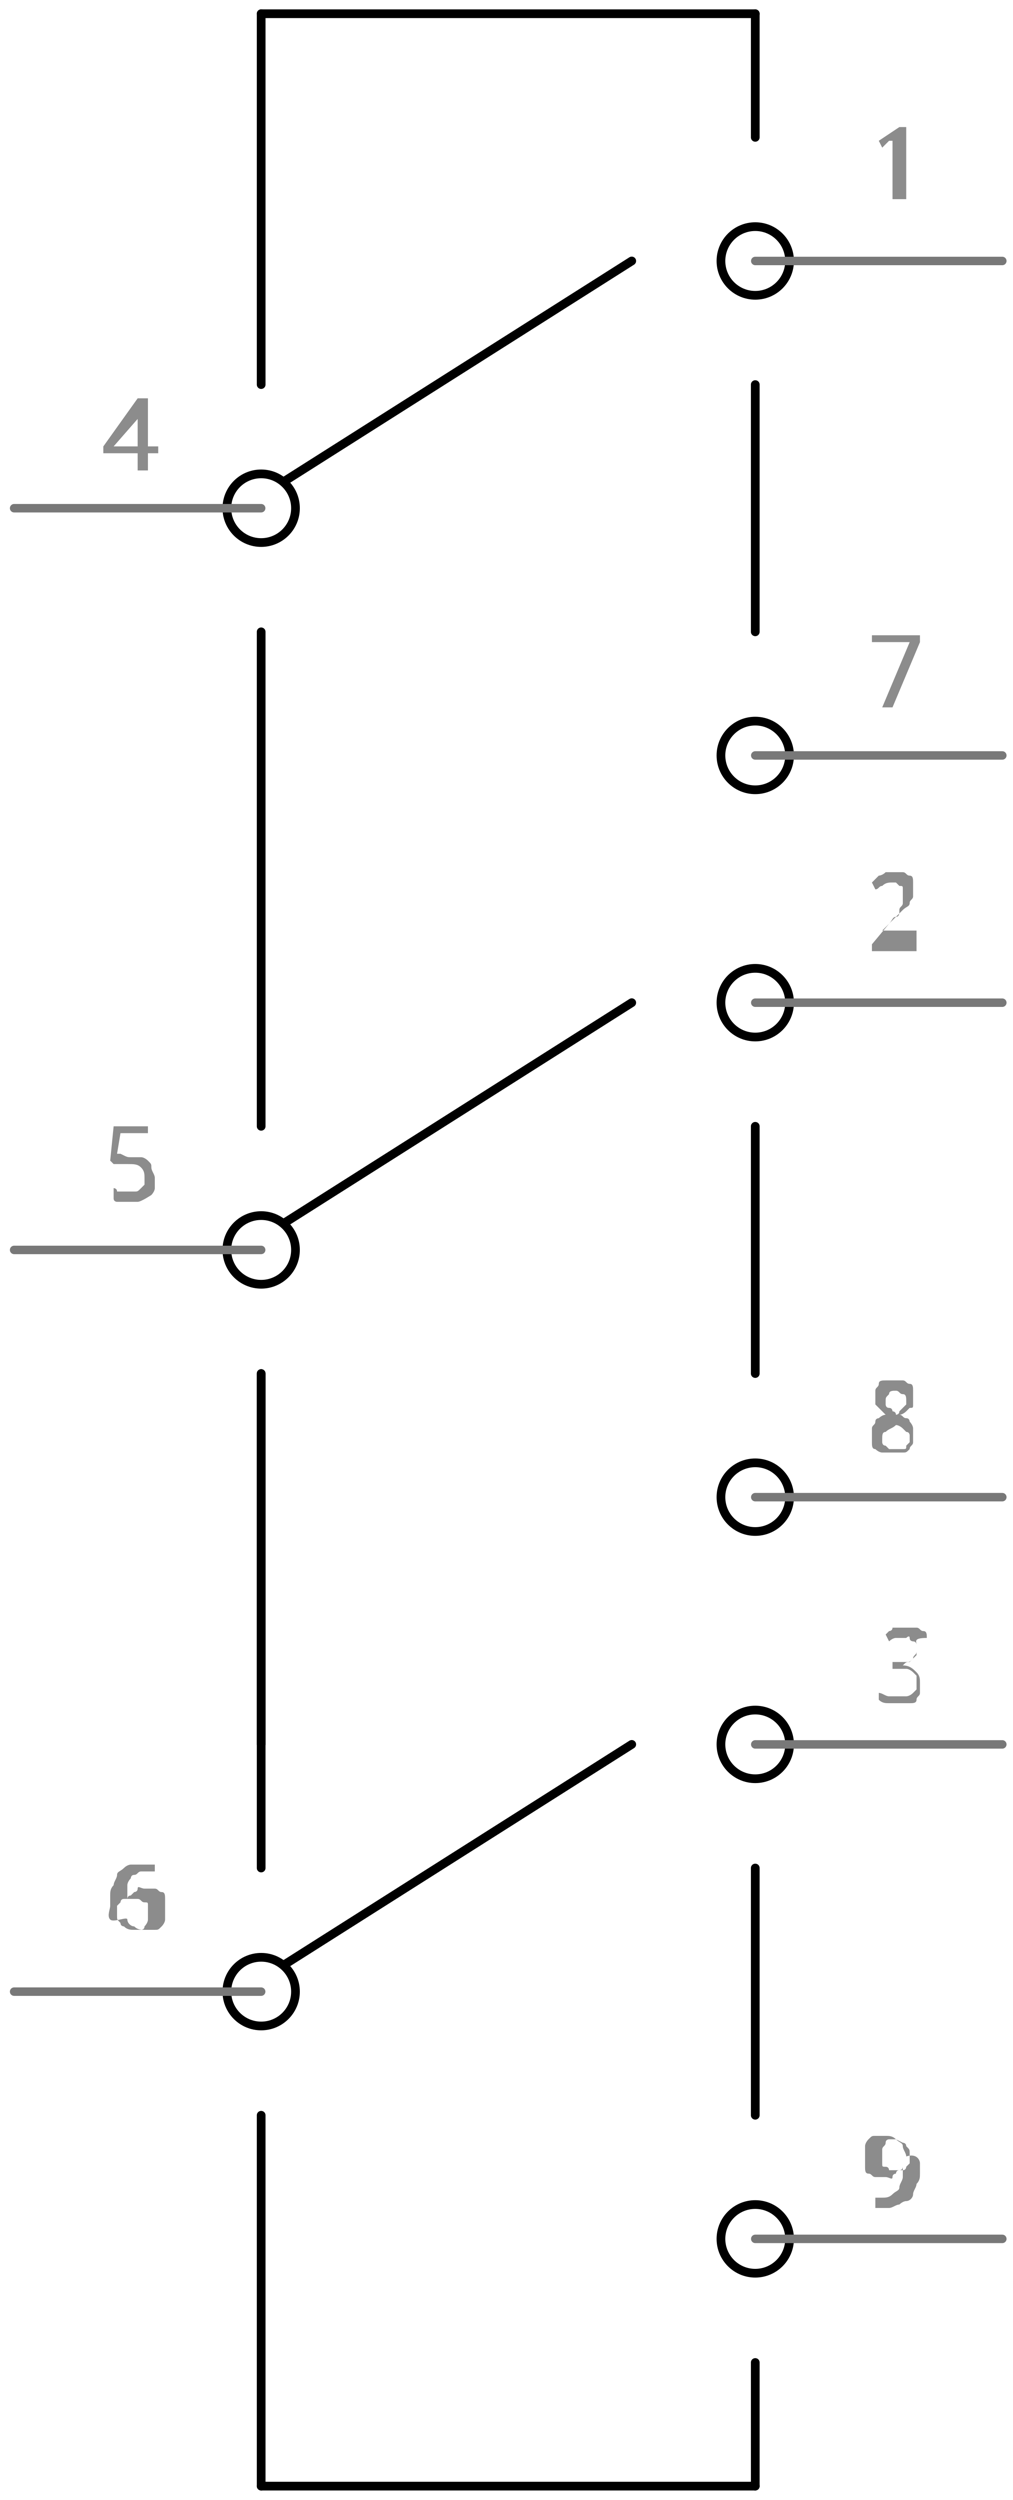 <?xml version='1.0' encoding='utf-8'?>
<!DOCTYPE svg>
<!-- Generator: Adobe Illustrator 18.0.0, SVG Export Plug-In . SVG Version: 6.00 Build 0)  -->
<svg xmlns="http://www.w3.org/2000/svg" width="0.41in" height="1.011in" xmlns:xml="http://www.w3.org/XML/1998/namespace" viewBox="0 0 29.5 72.8" x="0px"  y="0px" id="Layer_1" gorn="0" version="1.1" xml:space="preserve" enable-background="new 0 0 29.5 72.8">
    <desc >
        <referenceFile >sparkfun-electromechanical_ayz0202_schematic.svg</referenceFile>
    </desc>
    <g  id="schematic" gorn="0.1">
        <line fill="none"  stroke-linecap="round" y1="7.6" y2="14" stroke-width="0.254" x1="18.4" stroke="#000000" x2="8.3"/>
        <line fill="none"  stroke-linecap="round" y1="35.6" y2="29.2" stroke-width="0.254" x1="8.3" stroke="#000000" x2="18.4"/>
        <line fill="none"  stroke-linecap="round" y1="4" y2="0.4" stroke-width="0.254" x1="22" stroke="#000000" x2="22"/>
        <line fill="none"  stroke-linecap="round" y1="0.4" y2="0.4" stroke-width="0.254" x1="22" stroke="#000000" x2="7.6"/>
        <line fill="none"  stroke-linecap="round" y1="0.4" y2="11.2" stroke-width="0.254" x1="7.6" stroke="#000000" x2="7.6"/>
        <line fill="none"  stroke-linecap="round" y1="18.4" y2="32.8" stroke-width="0.254" x1="7.6" stroke="#000000" x2="7.6"/>
        <line fill="none"  stroke-linecap="round" y1="40" y2="50.8" stroke-width="0.254" x1="7.6" stroke="#000000" x2="7.6"/>
        <line fill="none"  stroke-linecap="round" y1="40" y2="32.8" stroke-width="0.254" x1="22" stroke="#000000" x2="22"/>
        <line fill="none"  stroke-linecap="round" y1="11.2" y2="18.4" stroke-width="0.254" x1="22" stroke="#000000" x2="22"/>
        <line fill="none"  stroke-linecap="round" y1="57.2" y2="50.8" stroke-width="0.254" x1="8.3" stroke="#000000" x2="18.4"/>
        <line fill="none"  stroke-linecap="round" y1="40" y2="54.4" stroke-width="0.254" x1="7.6" stroke="#000000" x2="7.6"/>
        <line fill="none"  stroke-linecap="round" y1="61.6" y2="72.4" stroke-width="0.254" x1="7.6" stroke="#000000" x2="7.6"/>
        <line fill="none"  stroke-linecap="round" y1="72.4" y2="72.4" stroke-width="0.254" x1="7.6" stroke="#000000" x2="22"/>
        <line fill="none"  stroke-linecap="round" y1="72.4" y2="68.8" stroke-width="0.254" x1="22" stroke="#000000" x2="22"/>
        <line fill="none"  stroke-linecap="round" y1="61.6" y2="54.4" stroke-width="0.254" x1="22" stroke="#000000" x2="22"/>
        <circle r="1" fill="none"  cx="7.6" cy="14.8" stroke-width="0.254" stroke="#000000"/>
        <circle r="1" fill="none"  cx="22" cy="7.6" stroke-width="0.254" stroke="#000000"/>
        <circle r="1" fill="none"  cx="22" cy="22" stroke-width="0.254" stroke="#000000"/>
        <circle r="1" fill="none"  cx="22" cy="29.2" stroke-width="0.254" stroke="#000000"/>
        <circle r="1" fill="none"  cx="22" cy="43.6" stroke-width="0.254" stroke="#000000"/>
        <circle r="1" fill="none"  cx="7.6" cy="36.4" stroke-width="0.254" stroke="#000000"/>
        <circle r="1" fill="none"  cx="22" cy="50.8" stroke-width="0.254" stroke="#000000"/>
        <circle r="1" fill="none"  cx="22" cy="65.2" stroke-width="0.254" stroke="#000000"/>
        <circle r="1" fill="none"  cx="7.6" cy="58" stroke-width="0.254" stroke="#000000"/>
        <line fill="none"  stroke-linecap="round" id="connector2pin" y1="7.6" y2="7.6" gorn="0.1.24" stroke-width="0.247" x1="29.2" stroke="#787878" x2="22"/>
        <path fill="none" d="M29.2,7.6L29.2,7.6L29.2,7.6z" />
        <g >
            <path fill="#8C8C8C" d="M26.3,5.8H26V4.5c0,0,0-0.1,0-0.1c0,0,0-0.1,0-0.1c0,0,0-0.1,0-0.1c0,0,0-0.1,0-0.1c0,0,0,0,0,0s0,0,0,0c0,0,0,0,0,0c0,0,0,0-0.1,0l-0.2,0.2l-0.1-0.2l0.6-0.4h0.2V5.8z" />
        </g>
        <line fill="none"  stroke-linecap="round" id="connector1pin" y1="29.2" y2="29.2" gorn="0.1.27" stroke-width="0.247" x1="29.2" stroke="#787878" x2="22"/>
        <path fill="none" d="M29.2,29.2L29.2,29.2L29.2,29.2z"  id="connector2terminal_1_" gorn="0.1.28"/>
        <g >
            <path fill="#8C8C8C" d="M26.7,27.7h-1.3v-0.2l0.5-0.6c0.1-0.1,0.1-0.2,0.2-0.2s0.1-0.1,0.1-0.2c0-0.1,0.1-0.1,0.1-0.2c0-0.1,0-0.1,0-0.2c0-0.1,0-0.1,0-0.2s0-0.1-0.1-0.1c0,0-0.1-0.1-0.1-0.1s-0.1,0-0.1,0c-0.1,0-0.2,0-0.3,0.1c-0.1,0-0.1,0.1-0.2,0.1l-0.1-0.2c0,0,0.1-0.1,0.1-0.1c0,0,0.1-0.1,0.1-0.1s0.1,0,0.2-0.1c0.1,0,0.1,0,0.2,0c0.1,0,0.2,0,0.3,0c0.1,0,0.1,0.1,0.2,0.1c0.1,0,0.1,0.1,0.1,0.2c0,0.1,0,0.2,0,0.2c0,0.1,0,0.2,0,0.2c0,0.1-0.1,0.1-0.1,0.2c0,0.1-0.1,0.1-0.2,0.2c-0.1,0.1-0.1,0.1-0.2,0.2l-0.4,0.4v0h1V27.7z" />
        </g>
        <line fill="none"  stroke-linecap="round" id="connector0pin" y1="50.8" y2="50.8" gorn="0.1.30" stroke-width="0.247" x1="29.2" stroke="#787878" x2="22"/>
        <path fill="none" d="M29.2,50.8L29.2,50.8L29.2,50.8z"  id="connector3terminal_1_" gorn="0.1.31"/>
        <g >
            <path fill="#8C8C8C" d="M26.7,47.9c0,0.1,0,0.1,0,0.2s-0.1,0.1-0.1,0.2c0,0-0.1,0.1-0.1,0.1c-0.1,0-0.1,0-0.2,0.1v0c0.2,0,0.3,0.1,0.4,0.2c0.1,0.1,0.1,0.2,0.1,0.3c0,0.1,0,0.2,0,0.3c0,0.1-0.1,0.1-0.1,0.2s-0.1,0.1-0.2,0.1s-0.2,0-0.3,0c-0.1,0-0.2,0-0.3,0c-0.1,0-0.2,0-0.3-0.1v-0.2c0.1,0,0.2,0.1,0.3,0.1c0.1,0,0.2,0,0.3,0c0.1,0,0.2,0,0.2,0s0.1,0,0.2-0.1c0,0,0.1-0.1,0.1-0.1c0-0.1,0-0.1,0-0.2c0-0.1,0-0.1,0-0.2c0,0-0.1-0.1-0.1-0.1c0,0-0.1-0.1-0.2-0.1c-0.1,0-0.1,0-0.2,0h-0.2v-0.2h0.2c0.1,0,0.1,0,0.2,0s0.1,0,0.2-0.1c0,0,0.1-0.1,0.1-0.1s0-0.1,0-0.2c0-0.1,0-0.1,0-0.1s0-0.1-0.1-0.1c0,0-0.1,0-0.1-0.1s-0.1,0-0.1,0c-0.1,0-0.2,0-0.3,0c-0.1,0-0.2,0.1-0.2,0.1l-0.1-0.2c0,0,0.1-0.1,0.1-0.1c0,0,0.1,0,0.1-0.1c0.1,0,0.1,0,0.2,0c0.1,0,0.1,0,0.2,0c0.1,0,0.2,0,0.3,0c0.1,0,0.1,0.1,0.2,0.1c0.1,0,0.1,0.1,0.1,0.2C26.6,47.7,26.7,47.8,26.7,47.9z" />
        </g>
        <line fill="none"  stroke-linecap="round" id="connector5pin" y1="14.8" y2="14.8" gorn="0.1.33" stroke-width="0.247" x1="0.4" stroke="#787878" x2="7.6"/>
        <path fill="none" d="M0.4,14.8L0.4,14.8L0.4,14.8z" />
        <g >
            <path fill="#8C8C8C" d="M4.6,13.2H4.3v0.5H4v-0.5H3V13l1-1.4h0.3V13h0.3V13.2z M4,13v-0.5c0-0.1,0-0.1,0-0.2c0-0.1,0-0.1,0-0.2C4,12,4,12,4,11.9s0-0.1,0-0.1h0c0,0,0,0,0,0.1c0,0,0,0,0,0.1c0,0,0,0,0,0.1s0,0,0,0.1L3.3,13H4z" />
        </g>
        <line fill="none"  stroke-linecap="round" id="connector4pin" y1="36.4" y2="36.4" gorn="0.1.36" stroke-width="0.247" x1="0.4" stroke="#787878" x2="7.6"/>
        <path fill="none" d="M0.4,36.4L0.4,36.4L0.4,36.4z"  id="connector5terminal_1_" gorn="0.1.37"/>
        <g >
            <path fill="#8C8C8C" d="M3.8,33.7c0.1,0,0.2,0,0.3,0c0.1,0,0.2,0.1,0.2,0.1c0.1,0.1,0.1,0.1,0.1,0.2s0.1,0.2,0.1,0.3c0,0.1,0,0.2,0,0.3s-0.1,0.2-0.1,0.2S4.1,35,4,35c-0.1,0-0.2,0-0.3,0c0,0-0.1,0-0.1,0c0,0-0.1,0-0.1,0c0,0-0.1,0-0.1,0s-0.1,0-0.1-0.1v-0.3c0,0,0.1,0,0.1,0.1c0,0,0.1,0,0.1,0s0.1,0,0.1,0c0,0,0.1,0,0.1,0c0.1,0,0.1,0,0.2,0s0.1,0,0.2-0.1s0.1-0.1,0.1-0.1s0-0.1,0-0.2c0-0.1,0-0.2-0.1-0.3s-0.2-0.1-0.4-0.1c0,0-0.1,0-0.1,0c0,0-0.1,0-0.1,0c0,0-0.1,0-0.1,0c0,0-0.1,0-0.1,0l-0.1-0.1l0.1-1h1v0.2H3.5l-0.1,0.6c0,0,0.1,0,0.1,0C3.7,33.7,3.7,33.7,3.8,33.7z" />
        </g>
        <line fill="none"  stroke-linecap="round" id="connector3pin" y1="58" y2="58" gorn="0.1.39" stroke-width="0.247" x1="0.4" stroke="#787878" x2="7.6"/>
        <path fill="none" d="M0.4,58L0.4,58L0.4,58z"  id="connector6terminal_1_" gorn="0.1.40"/>
        <g >
            <path fill="#8C8C8C" d="M3.2,55.5c0-0.1,0-0.2,0-0.3c0-0.1,0-0.2,0.1-0.3c0-0.1,0.1-0.2,0.1-0.3s0.1-0.1,0.2-0.2c0.1-0.1,0.2-0.1,0.2-0.1c0.1,0,0.2,0,0.3,0c0,0,0,0,0.1,0s0,0,0.1,0c0,0,0,0,0.1,0c0,0,0,0,0.1,0v0.2c0,0-0.1,0-0.1,0s-0.1,0-0.1,0c-0.1,0-0.2,0-0.2,0c-0.1,0-0.1,0.1-0.2,0.1s-0.1,0.1-0.1,0.1s-0.1,0.1-0.1,0.2c0,0.1,0,0.1,0,0.2s0,0.1,0,0.2h0c0,0,0-0.1,0.1-0.1c0,0,0.1-0.1,0.1-0.1c0,0,0.1,0,0.1-0.1s0.1,0,0.2,0c0.1,0,0.2,0,0.3,0c0.1,0,0.1,0.1,0.2,0.1s0.1,0.1,0.1,0.2c0,0.1,0,0.2,0,0.3c0,0.1,0,0.2,0,0.3s-0.1,0.2-0.1,0.2c-0.1,0.1-0.1,0.1-0.2,0.1s-0.2,0-0.3,0c-0.1,0-0.2,0-0.3-0.1c-0.1,0-0.2-0.1-0.2-0.2S3.3,56,3.2,55.9S3.2,55.6,3.2,55.5z M3.9,56.2c0.1,0,0.1,0,0.2,0c0,0,0.1,0,0.1-0.1c0,0,0.1-0.1,0.1-0.2c0-0.1,0-0.1,0-0.2c0-0.1,0-0.1,0-0.2c0-0.1,0-0.1-0.1-0.1S4.1,55.3,4,55.3c0,0-0.1,0-0.2,0c-0.1,0-0.1,0-0.2,0c-0.1,0-0.1,0.1-0.1,0.1c0,0-0.1,0.1-0.1,0.1c0,0,0,0.1,0,0.1c0,0.1,0,0.1,0,0.2c0,0.1,0,0.1,0.1,0.2c0,0.1,0.1,0.1,0.1,0.1C3.7,56.2,3.8,56.2,3.9,56.2z" />
        </g>
        <line fill="none"  stroke-linecap="round" id="connector7pin" y1="22" y2="22" gorn="0.1.42" stroke-width="0.247" x1="29.2" stroke="#787878" x2="22"/>
        <path fill="none" d="M29.2,22L29.2,22L29.2,22z"  id="connector7terminal" gorn="0.1.43"/>
        <g >
            <path fill="#8C8C8C" d="M25.7,20.6l0.8-1.9h-1.1v-0.2h1.4v0.2l-0.8,1.9H25.7z" />
        </g>
        <line fill="none"  stroke-linecap="round" id="connector8pin" y1="43.6" y2="43.6" gorn="0.1.45" stroke-width="0.247" x1="29.2" stroke="#787878" x2="22"/>
        <path fill="none" d="M29.2,43.6L29.2,43.6L29.2,43.6z"  id="connector8terminal" gorn="0.1.46"/>
        <g >
            <path fill="#8C8C8C" d="M26.1,40.2c0.1,0,0.2,0,0.2,0c0.1,0,0.1,0.1,0.2,0.1c0.1,0,0.1,0.1,0.1,0.2s0,0.1,0,0.2c0,0.1,0,0.1,0,0.2s0,0.1-0.1,0.1c0,0-0.1,0.1-0.1,0.1c0,0-0.1,0.1-0.2,0.1c0.1,0,0.1,0.1,0.2,0.1c0.1,0,0.1,0.1,0.1,0.1c0,0,0.1,0.1,0.1,0.2c0,0.1,0,0.1,0,0.2c0,0.1,0,0.2,0,0.2c0,0.1-0.1,0.1-0.1,0.2c-0.1,0.1-0.1,0.1-0.2,0.1c-0.1,0-0.2,0-0.3,0c-0.1,0-0.2,0-0.3,0c-0.1,0-0.2-0.1-0.2-0.1c-0.1,0-0.1-0.1-0.1-0.2c0-0.1,0-0.2,0-0.2c0-0.1,0-0.1,0-0.2c0-0.1,0.1-0.1,0.1-0.2s0.1-0.1,0.1-0.1s0.1-0.1,0.2-0.1c0,0-0.1-0.1-0.1-0.1c0,0-0.1-0.1-0.1-0.1c0,0-0.1-0.1-0.1-0.1c0-0.1,0-0.1,0-0.2c0-0.1,0-0.2,0-0.2c0-0.1,0.1-0.1,0.1-0.2s0.1-0.1,0.2-0.1C25.9,40.2,26,40.2,26.1,40.2z M25.7,41.9c0,0.1,0,0.1,0,0.1c0,0,0,0.1,0.1,0.1c0,0,0.1,0.1,0.1,0.1c0.1,0,0.1,0,0.2,0c0.1,0,0.1,0,0.2,0c0.1,0,0.1,0,0.1-0.1c0,0,0.1-0.1,0.1-0.1s0-0.1,0-0.1c0-0.1,0-0.1,0-0.1c0,0,0-0.1-0.1-0.1c0,0-0.1-0.1-0.1-0.1s-0.1-0.1-0.2-0.1l0,0c-0.1,0.1-0.2,0.1-0.3,0.2C25.7,41.7,25.7,41.8,25.7,41.9z M26.1,40.5c-0.1,0-0.2,0-0.2,0.1c-0.1,0.1-0.1,0.1-0.1,0.2c0,0.1,0,0.1,0,0.1c0,0,0,0.1,0.1,0.1s0.1,0.1,0.1,0.1c0,0,0.1,0,0.1,0.1c0,0,0.1,0,0.1-0.1c0,0,0.1-0.1,0.1-0.1c0,0,0.1-0.1,0.1-0.1s0-0.1,0-0.1c0-0.1,0-0.2-0.1-0.2S26.2,40.5,26.1,40.5z" />
        </g>
        <line fill="none"  stroke-linecap="round" id="connector9pin" y1="65.2" y2="65.2" gorn="0.1.48" stroke-width="0.247" x1="29.2" stroke="#787878" x2="22"/>
        <path fill="none" d="M29.2,65.2L29.2,65.2L29.2,65.2z"  id="connector9terminal" gorn="0.1.49"/>
        <g >
            <path fill="#8C8C8C" d="M26.8,63c0,0.1,0,0.2,0,0.3c0,0.1,0,0.2-0.1,0.3c0,0.1-0.1,0.2-0.1,0.3c0,0.1-0.1,0.2-0.2,0.2s-0.2,0.1-0.2,0.1c-0.1,0-0.2,0.1-0.3,0.1c0,0,0,0-0.1,0s0,0-0.1,0c0,0,0,0-0.1,0s0,0-0.1,0V64c0,0,0.1,0,0.1,0s0.1,0,0.1,0c0.1,0,0.2,0,0.3-0.1s0.2-0.1,0.2-0.2c0-0.1,0.1-0.2,0.1-0.3c0-0.1,0-0.2,0-0.3h0c0,0,0,0.1-0.1,0.1s-0.1,0.1-0.1,0.1s-0.1,0-0.1,0.1s-0.1,0-0.2,0c-0.1,0-0.2,0-0.3,0c-0.1,0-0.1-0.1-0.2-0.1s-0.1-0.1-0.1-0.2c0-0.1,0-0.2,0-0.3c0-0.1,0-0.2,0-0.3c0-0.1,0.1-0.2,0.1-0.2c0.1-0.1,0.1-0.1,0.2-0.1c0.1,0,0.2,0,0.3,0c0.1,0,0.2,0,0.3,0.1s0.2,0.1,0.2,0.2s0.1,0.2,0.1,0.3C26.7,62.7,26.8,62.9,26.8,63z M26.1,62.3c-0.1,0-0.1,0-0.2,0c0,0-0.1,0-0.1,0.1s-0.1,0.1-0.1,0.2c0,0.1,0,0.1,0,0.2c0,0.1,0,0.1,0,0.2c0,0.1,0,0.1,0.1,0.1s0.1,0.1,0.1,0.1c0,0,0.1,0,0.2,0c0.1,0,0.1,0,0.2,0c0.1,0,0.1-0.1,0.1-0.1c0,0,0.1-0.1,0.1-0.1c0,0,0-0.1,0-0.1c0-0.1,0-0.1,0-0.2c0-0.1,0-0.1-0.1-0.2c0-0.1-0.1-0.1-0.1-0.1S26.1,62.3,26.1,62.3z" />
        </g>
    </g>
</svg>
